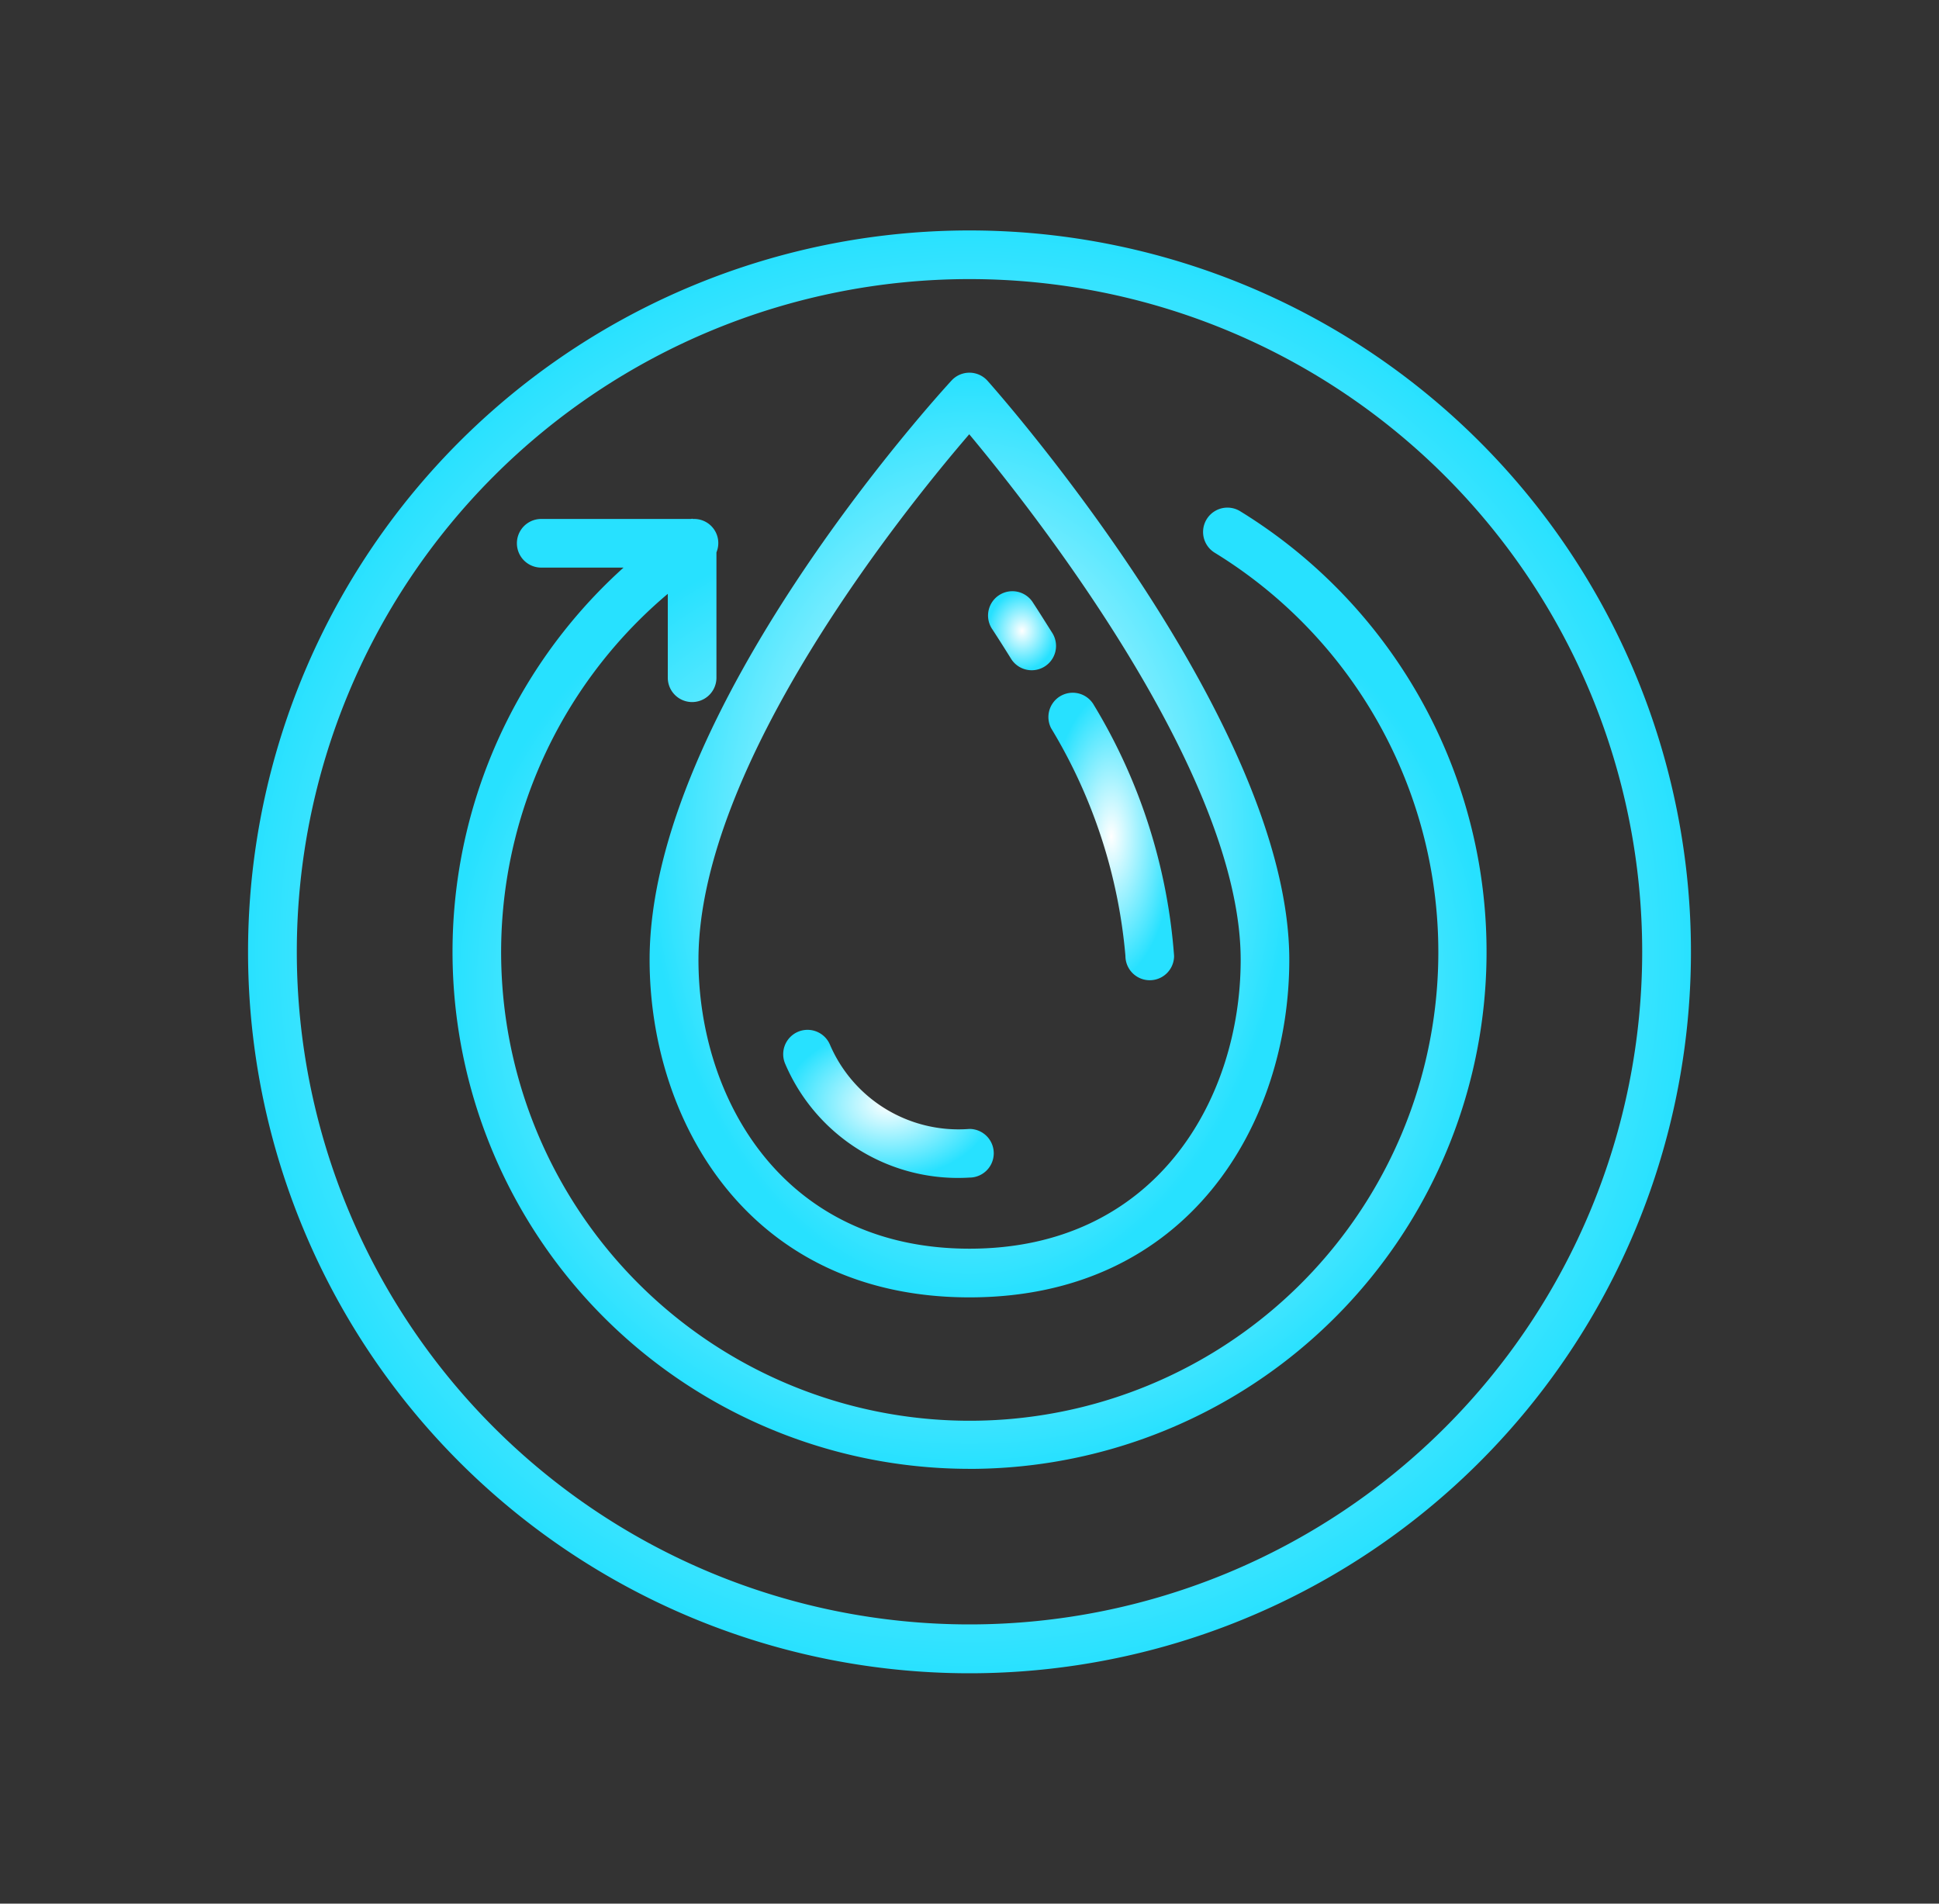 <svg xmlns="http://www.w3.org/2000/svg" xmlns:xlink="http://www.w3.org/1999/xlink" width="55" height="54" viewBox="0 0 55 54">
  <rect x="0" y="0" width="55" height="54" fill="#333333" stroke="none"/>
  <defs>
    <clipPath id="clip-path">
      <rect id="사각형_50" data-name="사각형 50" width="55" height="54" transform="translate(-1097 2257)" fill="none"/>
    </clipPath>
    <radialGradient id="radial-gradient" cx="0.5" cy="0.5" r="0.5" gradientUnits="objectBoundingBox">
      <stop offset="0" stop-color="#fff"/>
      <stop offset="1" stop-color="#27e1ff"/>
    </radialGradient>
  </defs>
  <g id="마스크_그룹_11" data-name="마스크 그룹 11" transform="translate(1097 -2257)" clip-path="url(#clip-path)">
    <g id="icon4" transform="translate(-1089.964 2263.536)">
      <path id="패스_47" data-name="패스 47" d="M339.113,166.415a20.464,20.464,0,1,0-20.464-20.464A20.464,20.464,0,0,0,339.113,166.415Zm0-39.548a19.081,19.081,0,1,1-19.081,19.081,19.081,19.081,0,0,1,19.081-19.081Z" transform="translate(-318.649 -125.486)" fill="url(#radial-gradient)"/>
      <path id="패스_48" data-name="패스 48" d="M341.614,164.009a14.668,14.668,0,0,0,7.677-27.165.69.69,0,0,0-.724,1.176,13.292,13.292,0,1,1-15.512,1.167v2.38a.69.69,0,1,0,1.38,0V138.01a.684.684,0,0,0-.637-.947h-.023c-.01,0-.02-.006-.031-.006s-.019.005-.031.006h-4.248a.69.69,0,0,0,0,1.38H331.8a14.667,14.667,0,0,0,9.815,25.565Z" transform="translate(-321.149 -128.878)" fill="url(#radial-gradient)"/>
      <path id="패스_49" data-name="패스 49" d="M344.027,157.493c6.232,0,9.071-4.963,9.071-9.575,0-6.724-8.207-16.029-8.556-16.421a.689.689,0,0,0-1.026-.01c-.349.38-8.563,9.365-8.563,16.431C334.957,152.53,337.8,157.493,344.027,157.493Zm-.008-24.484c1.79,2.145,7.7,9.622,7.7,14.909,0,3.947-2.406,8.194-7.69,8.194s-7.69-4.248-7.69-8.194c0-5.557,5.882-12.819,7.682-14.91Z" transform="translate(-323.563 -127.227)" fill="url(#radial-gradient)"/>
      <path id="패스_50" data-name="패스 50" d="M349.346,142.054a.69.69,0,1,0,1.173-.727c-.19-.3-.371-.591-.543-.853a.69.69,0,1,0-1.156.752C348.987,141.482,349.163,141.759,349.346,142.054Z" transform="translate(-327.704 -129.904)" fill="url(#radial-gradient)"/>
      <path id="패스_51" data-name="패스 51" d="M351.215,145.254a14.962,14.962,0,0,1,2.111,6.464.69.69,0,0,0,1.38,0,15.994,15.994,0,0,0-2.273-7.113.69.69,0,0,0-1.217.65Z" transform="translate(-328.439 -131.138)" fill="url(#radial-gradient)"/>
      <path id="패스_52" data-name="패스 52" d="M345.659,162.137a.69.69,0,0,0,0-1.38,3.967,3.967,0,0,1-3.958-2.394.69.69,0,0,0-1.268.547A5.327,5.327,0,0,0,345.659,162.137Z" transform="translate(-325.197 -135.269)" fill="url(#radial-gradient)"/>
    </g>
  </g>
</svg>
